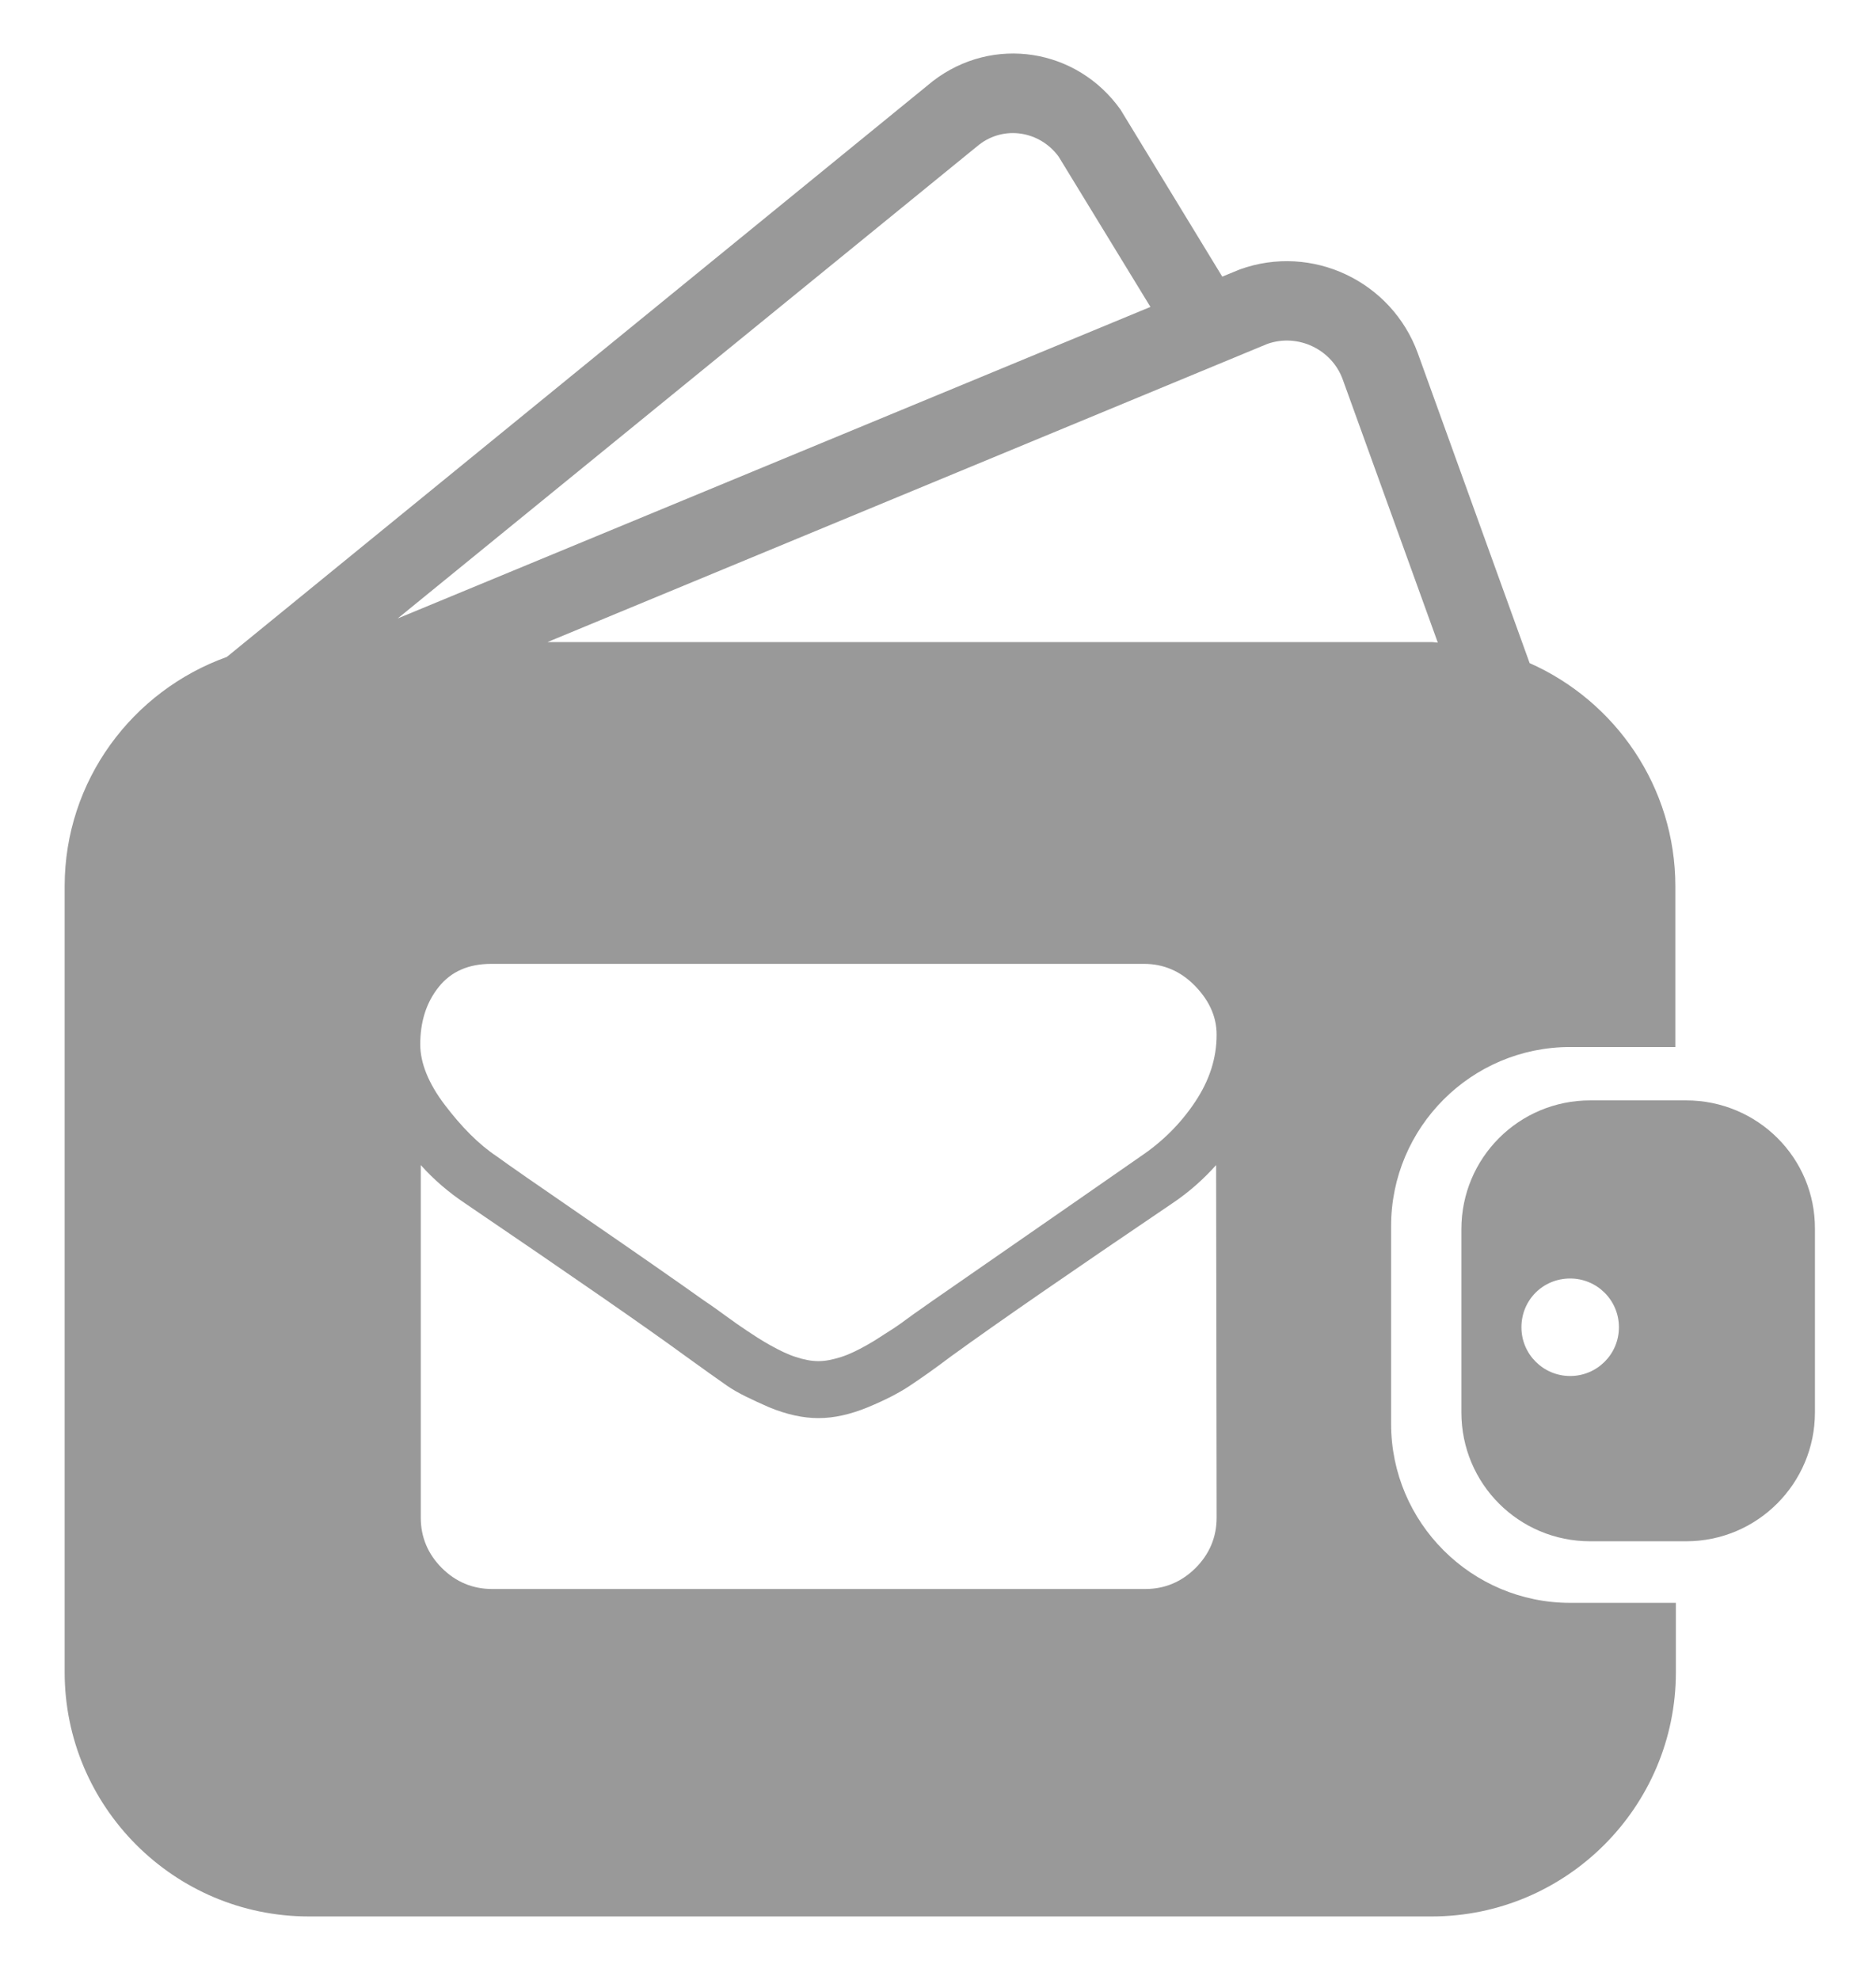 <?xml version="1.0" encoding="utf-8"?>
<!-- Generator: Adobe Illustrator 24.2.3, SVG Export Plug-In . SVG Version: 6.00 Build 0)  -->
<svg version="1.1" id="Capa_1" xmlns="http://www.w3.org/2000/svg" xmlns:xlink="http://www.w3.org/1999/xlink" x="0px" y="0px"
	 viewBox="0 0 36.56 38.58" style="enable-background:new 0 0 36.56 38.58;" xml:space="preserve">
<style type="text/css">
	.st0{fill:#999999;}
</style>
<g>
	<path class="st0" d="M30.6,31.23c-1.92,0-3.49-1.56-3.49-3.49v-3.85c0-1.92,1.56-3.49,3.49-3.49h2.02c0.01,0,0.02,0,0.03,0v-3.13
		c0-1.94-1.17-3.61-2.84-4.35l-2.18-6.04c-0.51-1.4-2.06-2.14-3.47-1.63l-0.34,0.14l-1.95-3.2l-0.03-0.05
		c-0.85-1.2-2.49-1.46-3.66-0.56L4.42,12.8c-1.84,0.66-3.16,2.41-3.16,4.47v15.31c0,2.62,2.13,4.76,4.76,4.76H27.9
		c2.62,0,4.76-2.13,4.76-4.76v-1.35c-0.01,0-0.02,0-0.03,0C32.63,31.23,30.6,31.23,30.6,31.23z M24.7,6.7
		c0.6-0.21,1.26,0.11,1.47,0.7l1.85,5.12c-0.04,0-0.08-0.01-0.13-0.01H10.67L24.7,6.7z M23.71,20.16c0,0.46-0.14,0.89-0.42,1.31
		s-0.63,0.77-1.06,1.06c-2.17,1.51-3.52,2.44-4.05,2.81c-0.06,0.04-0.18,0.13-0.37,0.26c-0.19,0.14-0.34,0.25-0.47,0.33
		s-0.27,0.18-0.45,0.28s-0.34,0.18-0.5,0.23s-0.3,0.08-0.43,0.08h-0.01h-0.01c-0.13,0-0.28-0.03-0.43-0.08
		c-0.16-0.05-0.32-0.13-0.5-0.23s-0.33-0.2-0.45-0.28s-0.28-0.19-0.47-0.33c-0.19-0.14-0.31-0.22-0.37-0.26
		c-0.52-0.37-1.28-0.9-2.27-1.58s-1.58-1.09-1.77-1.23c-0.36-0.24-0.69-0.58-1.01-1c-0.32-0.42-0.48-0.82-0.48-1.18
		c0-0.45,0.12-0.82,0.36-1.12s0.58-0.45,1.02-0.45H22.3c0.37,0,0.7,0.14,0.97,0.41S23.71,19.78,23.71,20.16z M19.08,2.82
		c0.49-0.38,1.18-0.27,1.55,0.23l1.79,2.93L7.75,12.05L19.08,2.82z M23.71,29.57c0,0.38-0.14,0.71-0.41,0.98s-0.6,0.41-0.98,0.41
		H9.59c-0.38,0-0.71-0.14-0.98-0.41s-0.41-0.6-0.41-0.98V22.7c0.25,0.28,0.54,0.53,0.87,0.75c2.09,1.42,3.52,2.41,4.3,2.98
		c0.33,0.24,0.6,0.43,0.8,0.57s0.48,0.27,0.82,0.42c0.34,0.14,0.66,0.21,0.95,0.21h0.01h0.01c0.29,0,0.61-0.07,0.95-0.21
		s0.61-0.28,0.82-0.42s0.47-0.32,0.8-0.57c0.98-0.71,2.42-1.7,4.31-2.98c0.33-0.22,0.62-0.48,0.86-0.75L23.71,29.57L23.71,29.57z"/>
	<path class="st0" d="M32.86,21.44h-1.87c-1.39,0-2.51,1.12-2.51,2.51v3.57c0,1.39,1.12,2.51,2.51,2.51h1.87
		c1.39,0,2.51-1.13,2.51-2.51v-3.57C35.38,22.56,34.25,21.44,32.86,21.44z M30.6,26.81c-0.52,0-0.95-0.42-0.95-0.95
		s0.42-0.95,0.95-0.95c0.52,0,0.95,0.42,0.95,0.95S31.12,26.81,30.6,26.81z"/>
</g>
</svg>
